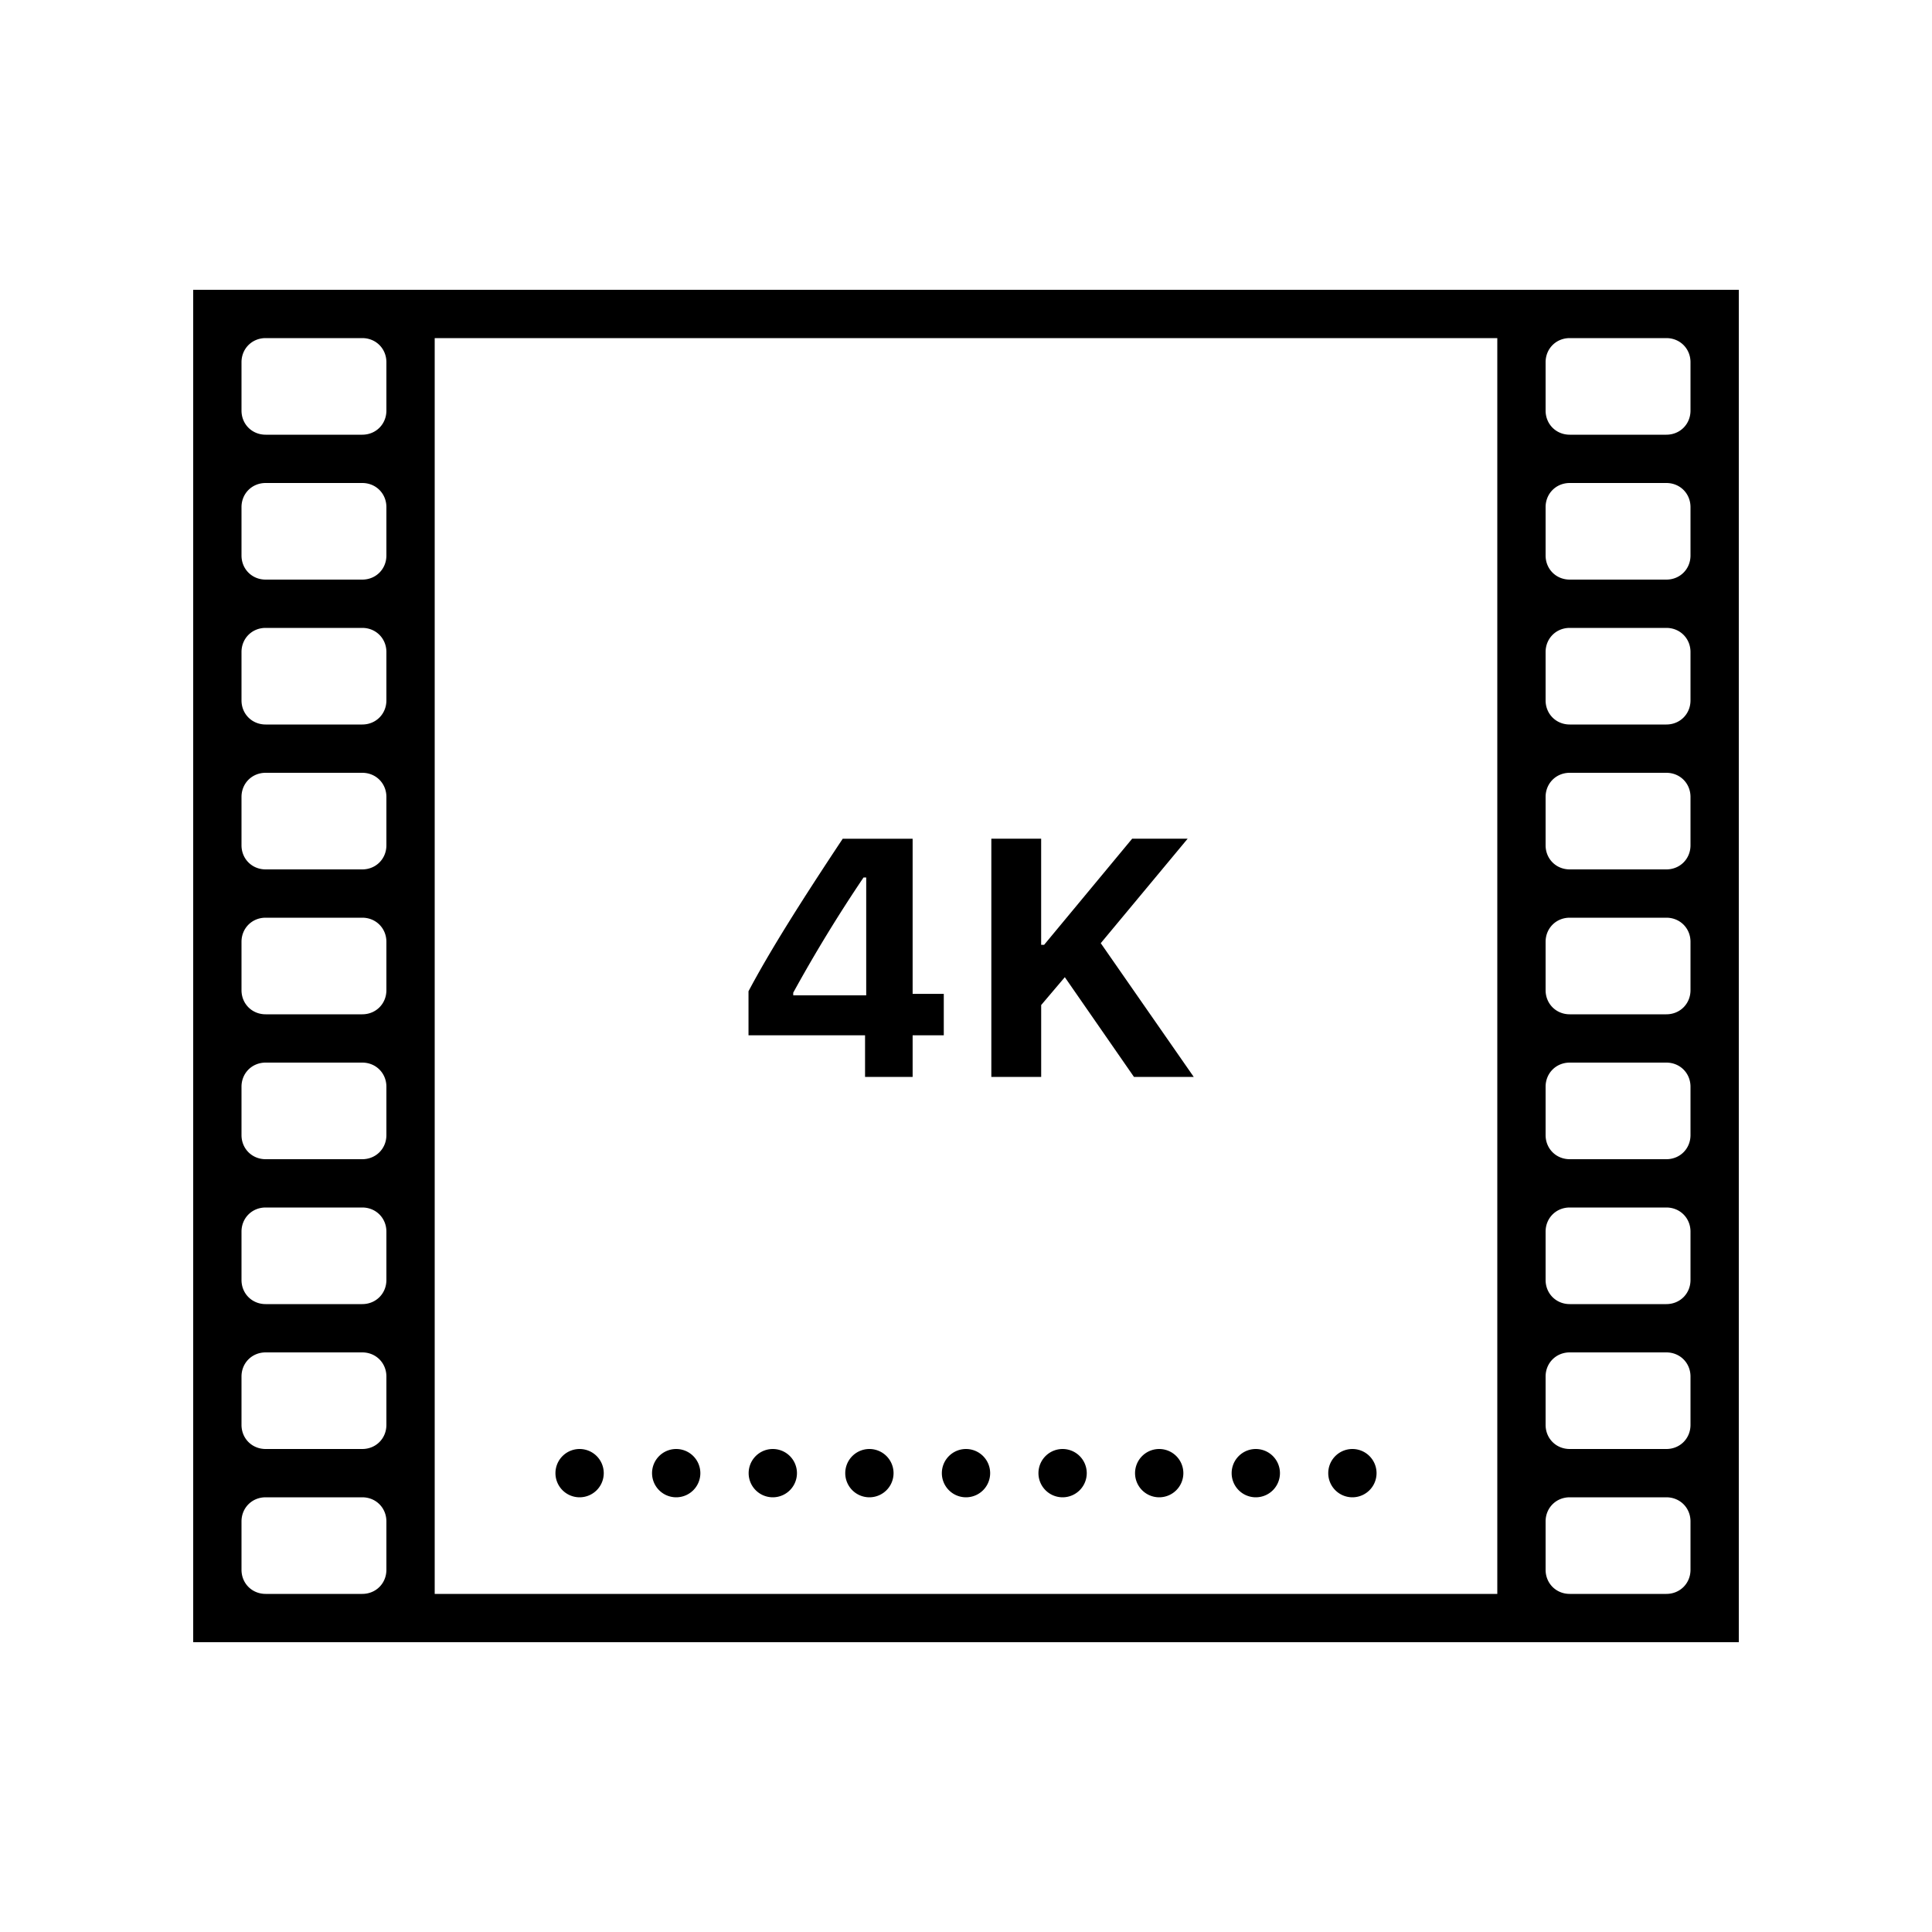 <svg xmlns="http://www.w3.org/2000/svg" viewBox="0 0 80 80"><path d="M8 12v56h64V12H8zm3 2h4c.565 0 1 .435 1 1v2c0 .565-.435 1-1 1h-4c-.565 0-1-.435-1-1v-2c0-.565.435-1 1-1zm7 0h44v52H18V14zm47 0h4c.565 0 1 .435 1 1v2c0 .565-.435 1-1 1h-4c-.565 0-1-.435-1-1v-2c0-.565.435-1 1-1zm-54 6h4c.565 0 1 .435 1 1v2c0 .565-.435 1-1 1h-4c-.565 0-1-.435-1-1v-2c0-.565.435-1 1-1zm54 0h4c.565 0 1 .435 1 1v2c0 .565-.435 1-1 1h-4c-.565 0-1-.435-1-1v-2c0-.565.435-1 1-1zm-54 6h4c.565 0 1 .435 1 1v2c0 .565-.435 1-1 1h-4c-.565 0-1-.435-1-1v-2c0-.565.435-1 1-1zm54 0h4c.565 0 1 .435 1 1v2c0 .565-.435 1-1 1h-4c-.565 0-1-.435-1-1v-2c0-.565.435-1 1-1zm-54 6h4c.565 0 1 .435 1 1v2c0 .565-.435 1-1 1h-4c-.565 0-1-.435-1-1v-2c0-.565.435-1 1-1zm54 0h4c.565 0 1 .435 1 1v2c0 .565-.435 1-1 1h-4c-.565 0-1-.435-1-1v-2c0-.565.435-1 1-1zm-30.104 2.729c-1.729 2.604-3.013 4.64-3.902 6.316v1.824h4.826v1.725h1.97v-1.725h1.29v-1.715h-1.29V34.73h-2.894zm6.153 0v9.863h2.064v-2.975l.979-1.154 2.863 4.129h2.475l-3.85-5.537 3.598-4.326H46.88l-3.645 4.394h-.123v-4.394H41.05zm-5.291 1.605h.11v4.88h-3.022v-.109a60.86 60.86 0 0 1 2.912-4.771zM11 38h4c.565 0 1 .435 1 1v2c0 .565-.435 1-1 1h-4c-.565 0-1-.435-1-1v-2c0-.565.435-1 1-1zm54 0h4c.565 0 1 .435 1 1v2c0 .565-.435 1-1 1h-4c-.565 0-1-.435-1-1v-2c0-.565.435-1 1-1zm-54 6h4c.565 0 1 .435 1 1v2c0 .565-.435 1-1 1h-4c-.565 0-1-.435-1-1v-2c0-.565.435-1 1-1zm54 0h4c.565 0 1 .435 1 1v2c0 .565-.435 1-1 1h-4c-.565 0-1-.435-1-1v-2c0-.565.435-1 1-1zm-54 6h4c.565 0 1 .435 1 1v2c0 .565-.435 1-1 1h-4c-.565 0-1-.435-1-1v-2c0-.565.435-1 1-1zm54 0h4c.565 0 1 .435 1 1v2c0 .565-.435 1-1 1h-4c-.565 0-1-.435-1-1v-2c0-.565.435-1 1-1zm-54 6h4c.565 0 1 .435 1 1v2c0 .565-.435 1-1 1h-4c-.565 0-1-.435-1-1v-2c0-.565.435-1 1-1zm54 0h4c.565 0 1 .435 1 1v2c0 .565-.435 1-1 1h-4c-.565 0-1-.435-1-1v-2c0-.565.435-1 1-1zm-41 4a1 1 0 0 0-1 1 1 1 0 0 0 1 1 1 1 0 0 0 1-1 1 1 0 0 0-1-1zm4 0a1 1 0 0 0-1 1 1 1 0 0 0 1 1 1 1 0 0 0 1-1 1 1 0 0 0-1-1zm4 0a1 1 0 0 0-1 1 1 1 0 0 0 1 1 1 1 0 0 0 1-1 1 1 0 0 0-1-1zm4 0a1 1 0 0 0-1 1 1 1 0 0 0 1 1 1 1 0 0 0 1-1 1 1 0 0 0-1-1zm4 0a1 1 0 0 0-1 1 1 1 0 0 0 1 1 1 1 0 0 0 1-1 1 1 0 0 0-1-1zm4 0a1 1 0 0 0-1 1 1 1 0 0 0 1 1 1 1 0 0 0 1-1 1 1 0 0 0-1-1zm4 0a1 1 0 0 0-1 1 1 1 0 0 0 1 1 1 1 0 0 0 1-1 1 1 0 0 0-1-1zm4 0a1 1 0 0 0-1 1 1 1 0 0 0 1 1 1 1 0 0 0 1-1 1 1 0 0 0-1-1zm4 0a1 1 0 0 0-1 1 1 1 0 0 0 1 1 1 1 0 0 0 1-1 1 1 0 0 0-1-1zm-45 2h4c.565 0 1 .435 1 1v2c0 .565-.435 1-1 1h-4c-.565 0-1-.435-1-1v-2c0-.565.435-1 1-1zm54 0h4c.565 0 1 .435 1 1v2c0 .565-.435 1-1 1h-4c-.565 0-1-.435-1-1v-2c0-.565.435-1 1-1z"/></svg>